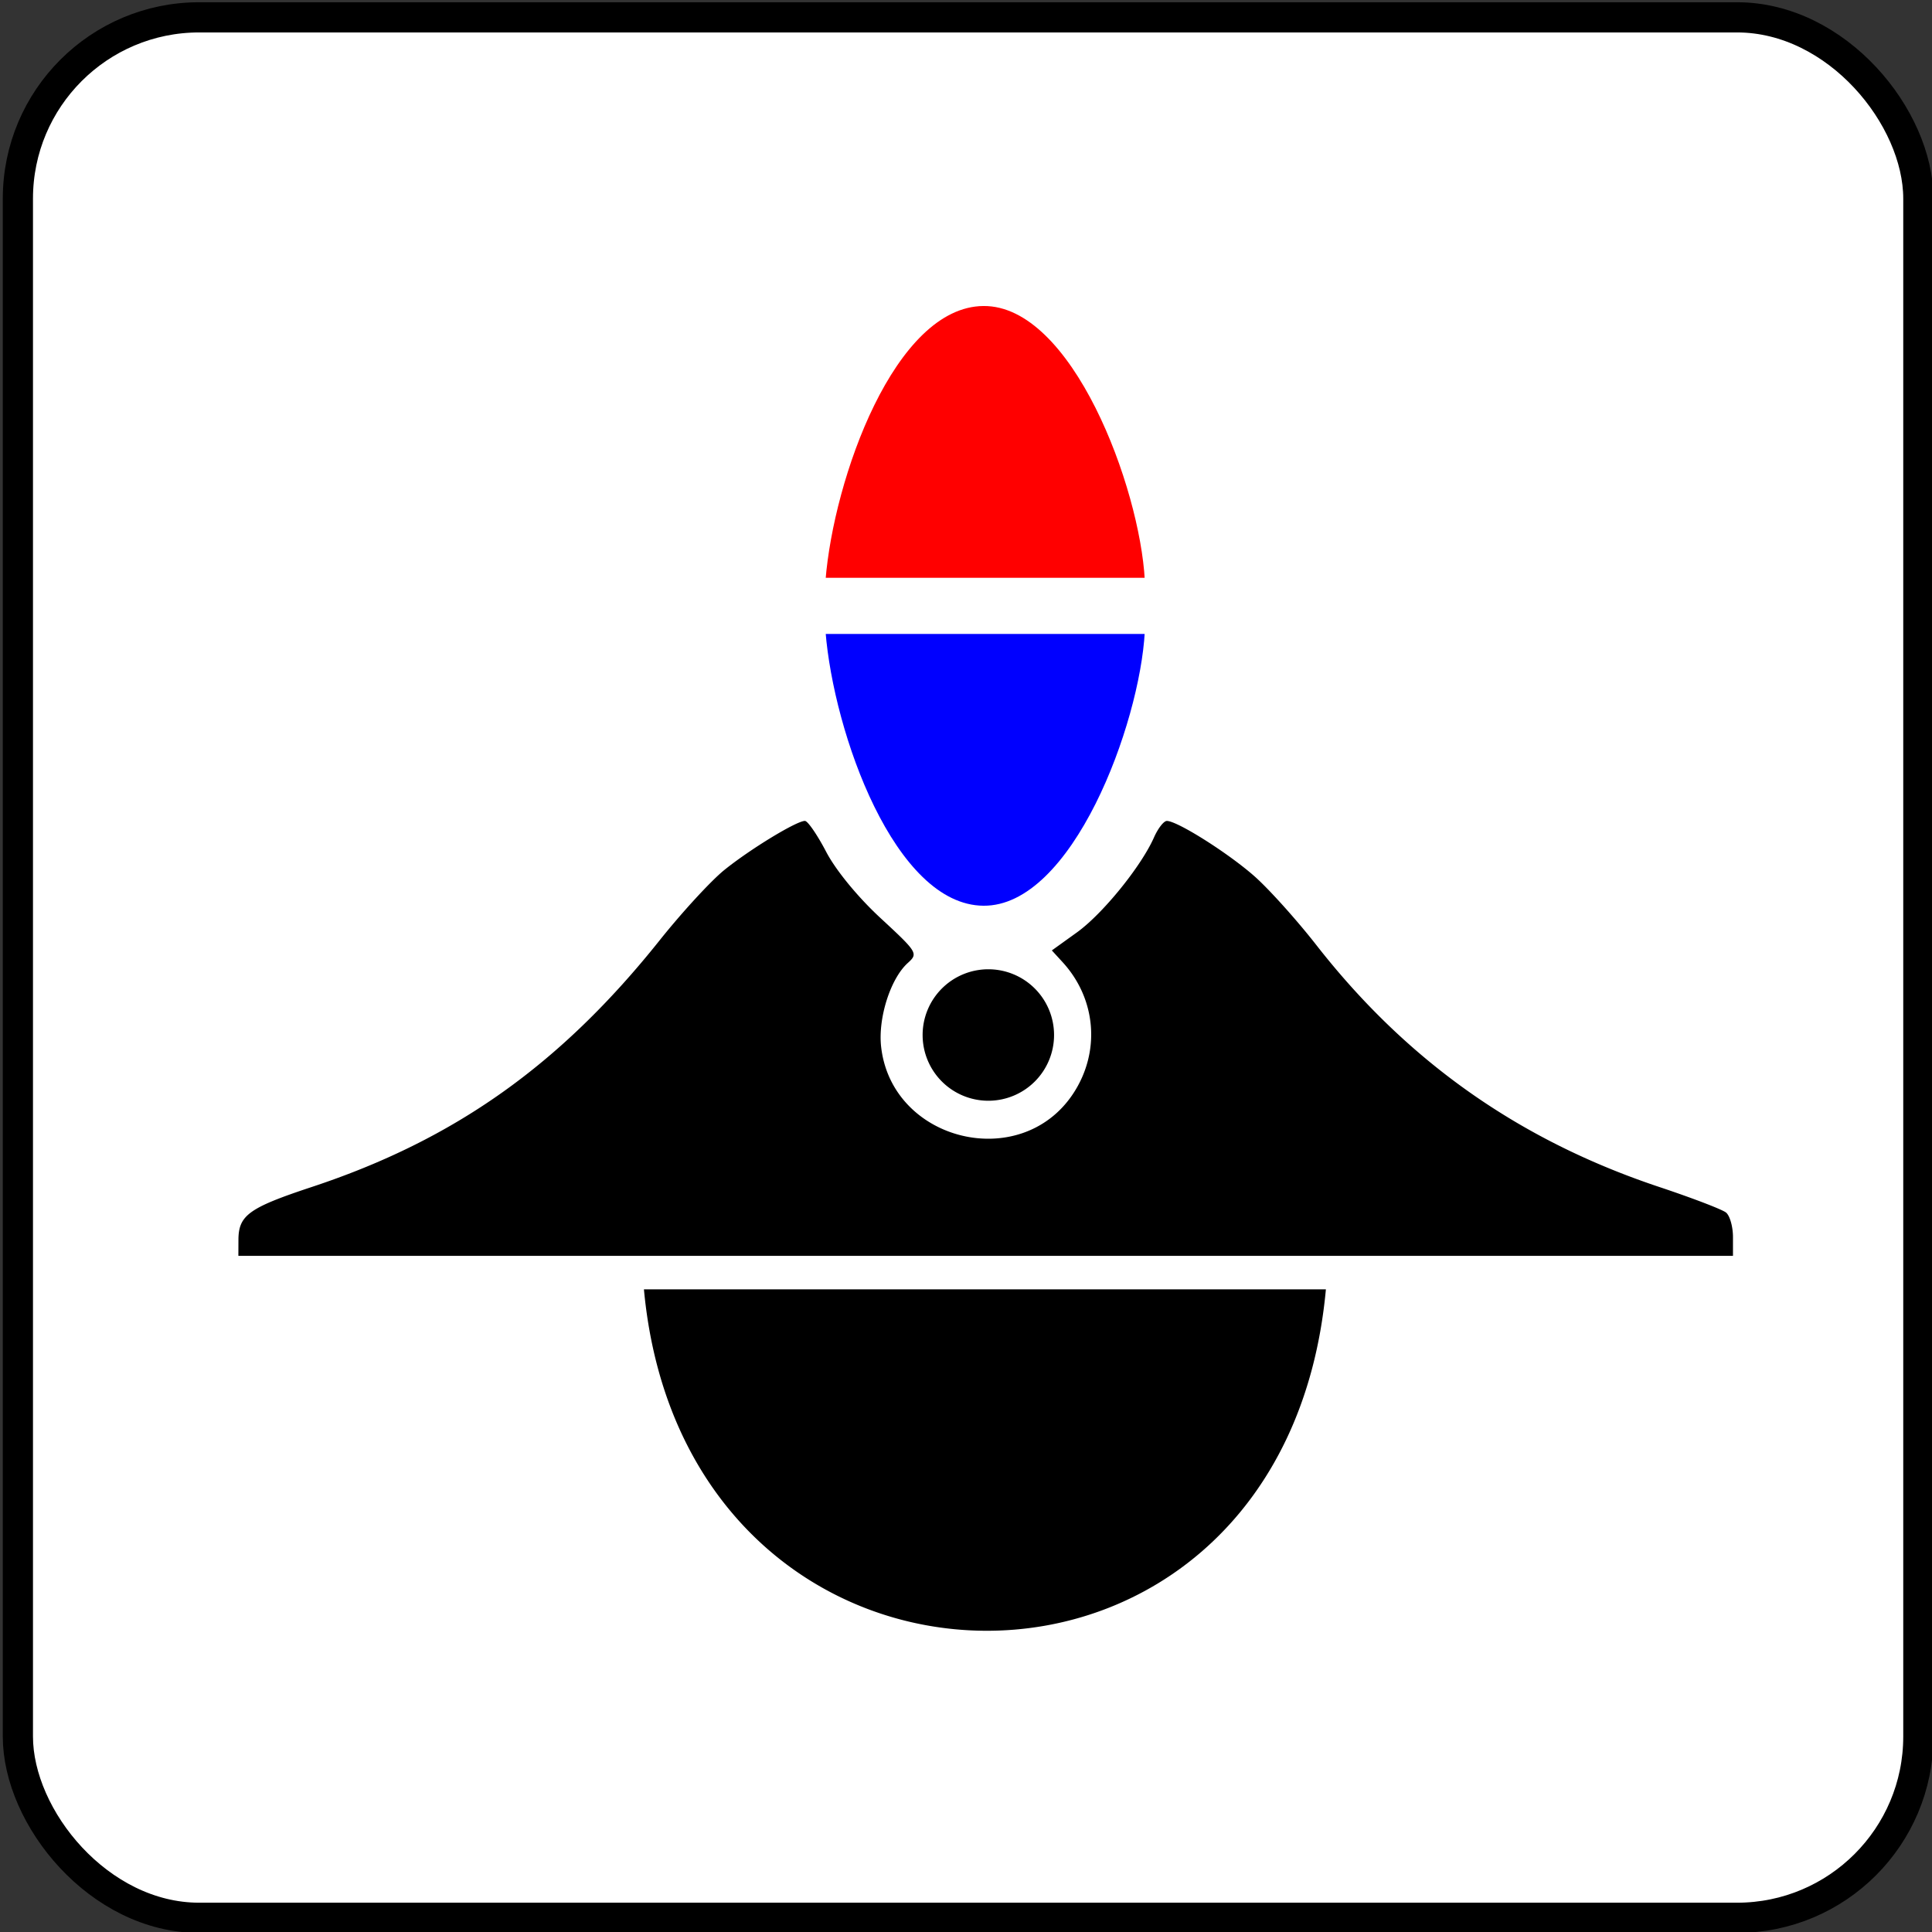 <?xml version="1.0" encoding="UTF-8"?>
<svg version="1.1" viewBox="0 0 128 128" xmlns="http://www.w3.org/2000/svg">
 <rect x="0" y="0" width="128" height="128" fill="#333333" stroke="none"/>
 <rect x="1.185" y="1.149" width="125.91" height="125.91" ry="12.009" fill="#fff" stroke="#000" stroke-width="2"/>
 <path d="m53.33 54.387c-0.555-0.001-3.615 1.86-5.334 3.246-0.884 0.712-2.812 2.809-4.287 4.658-6.571 8.241-13.584 13.216-23.049 16.348-4.184 1.385-4.863 1.876-4.863 3.527l-0.004 1.039h99.021v-1.248c0-0.686-0.207-1.417-0.461-1.623-0.254-0.206-2.238-0.965-4.406-1.688-9.293-3.095-16.713-8.327-22.729-16.025-1.304-1.669-3.151-3.723-4.106-4.566-1.734-1.532-5.101-3.659-5.803-3.666-0.204-0.002-0.588 0.49-0.855 1.094-0.853 1.927-3.404 5.069-5.111 6.295l-1.656 1.19 0.723 0.789c2.231 2.443 2.507 5.953 0.686 8.705-3.474 5.25-12.012 3.163-12.719-3.109-0.214-1.898 0.617-4.513 1.762-5.549 0.701-0.634 0.659-0.702-1.809-2.986-1.506-1.394-2.956-3.163-3.594-4.383-0.588-1.125-1.221-2.046-1.406-2.047zm12.15 9.83a4.354 4.354 0 0 0-4.354 4.356 4.354 4.354 0 0 0 4.354 4.354 4.354 4.354 0 0 0 4.354-4.354 4.354 4.354 0 0 0-4.354-4.356zm-22.818 21.205c2.778 29.889 42.372 30.432 45.182 0h-45.182z"/>
 <path d="m54.557 38.418h21.425c-0.329-6.143-4.814-18.331-10.827-18.281-6.013 0.05-10.06 11.573-10.598 18.281z" fill="#f00" stroke="#fff" stroke-width=".274"/>
 <path d="m54.557 41.863h21.425c-0.329 6.143-4.814 18.331-10.827 18.281-6.013-0.05-10.06-11.573-10.598-18.281z" fill="#00f" stroke="#fff" stroke-width=".274"/>
</svg>
